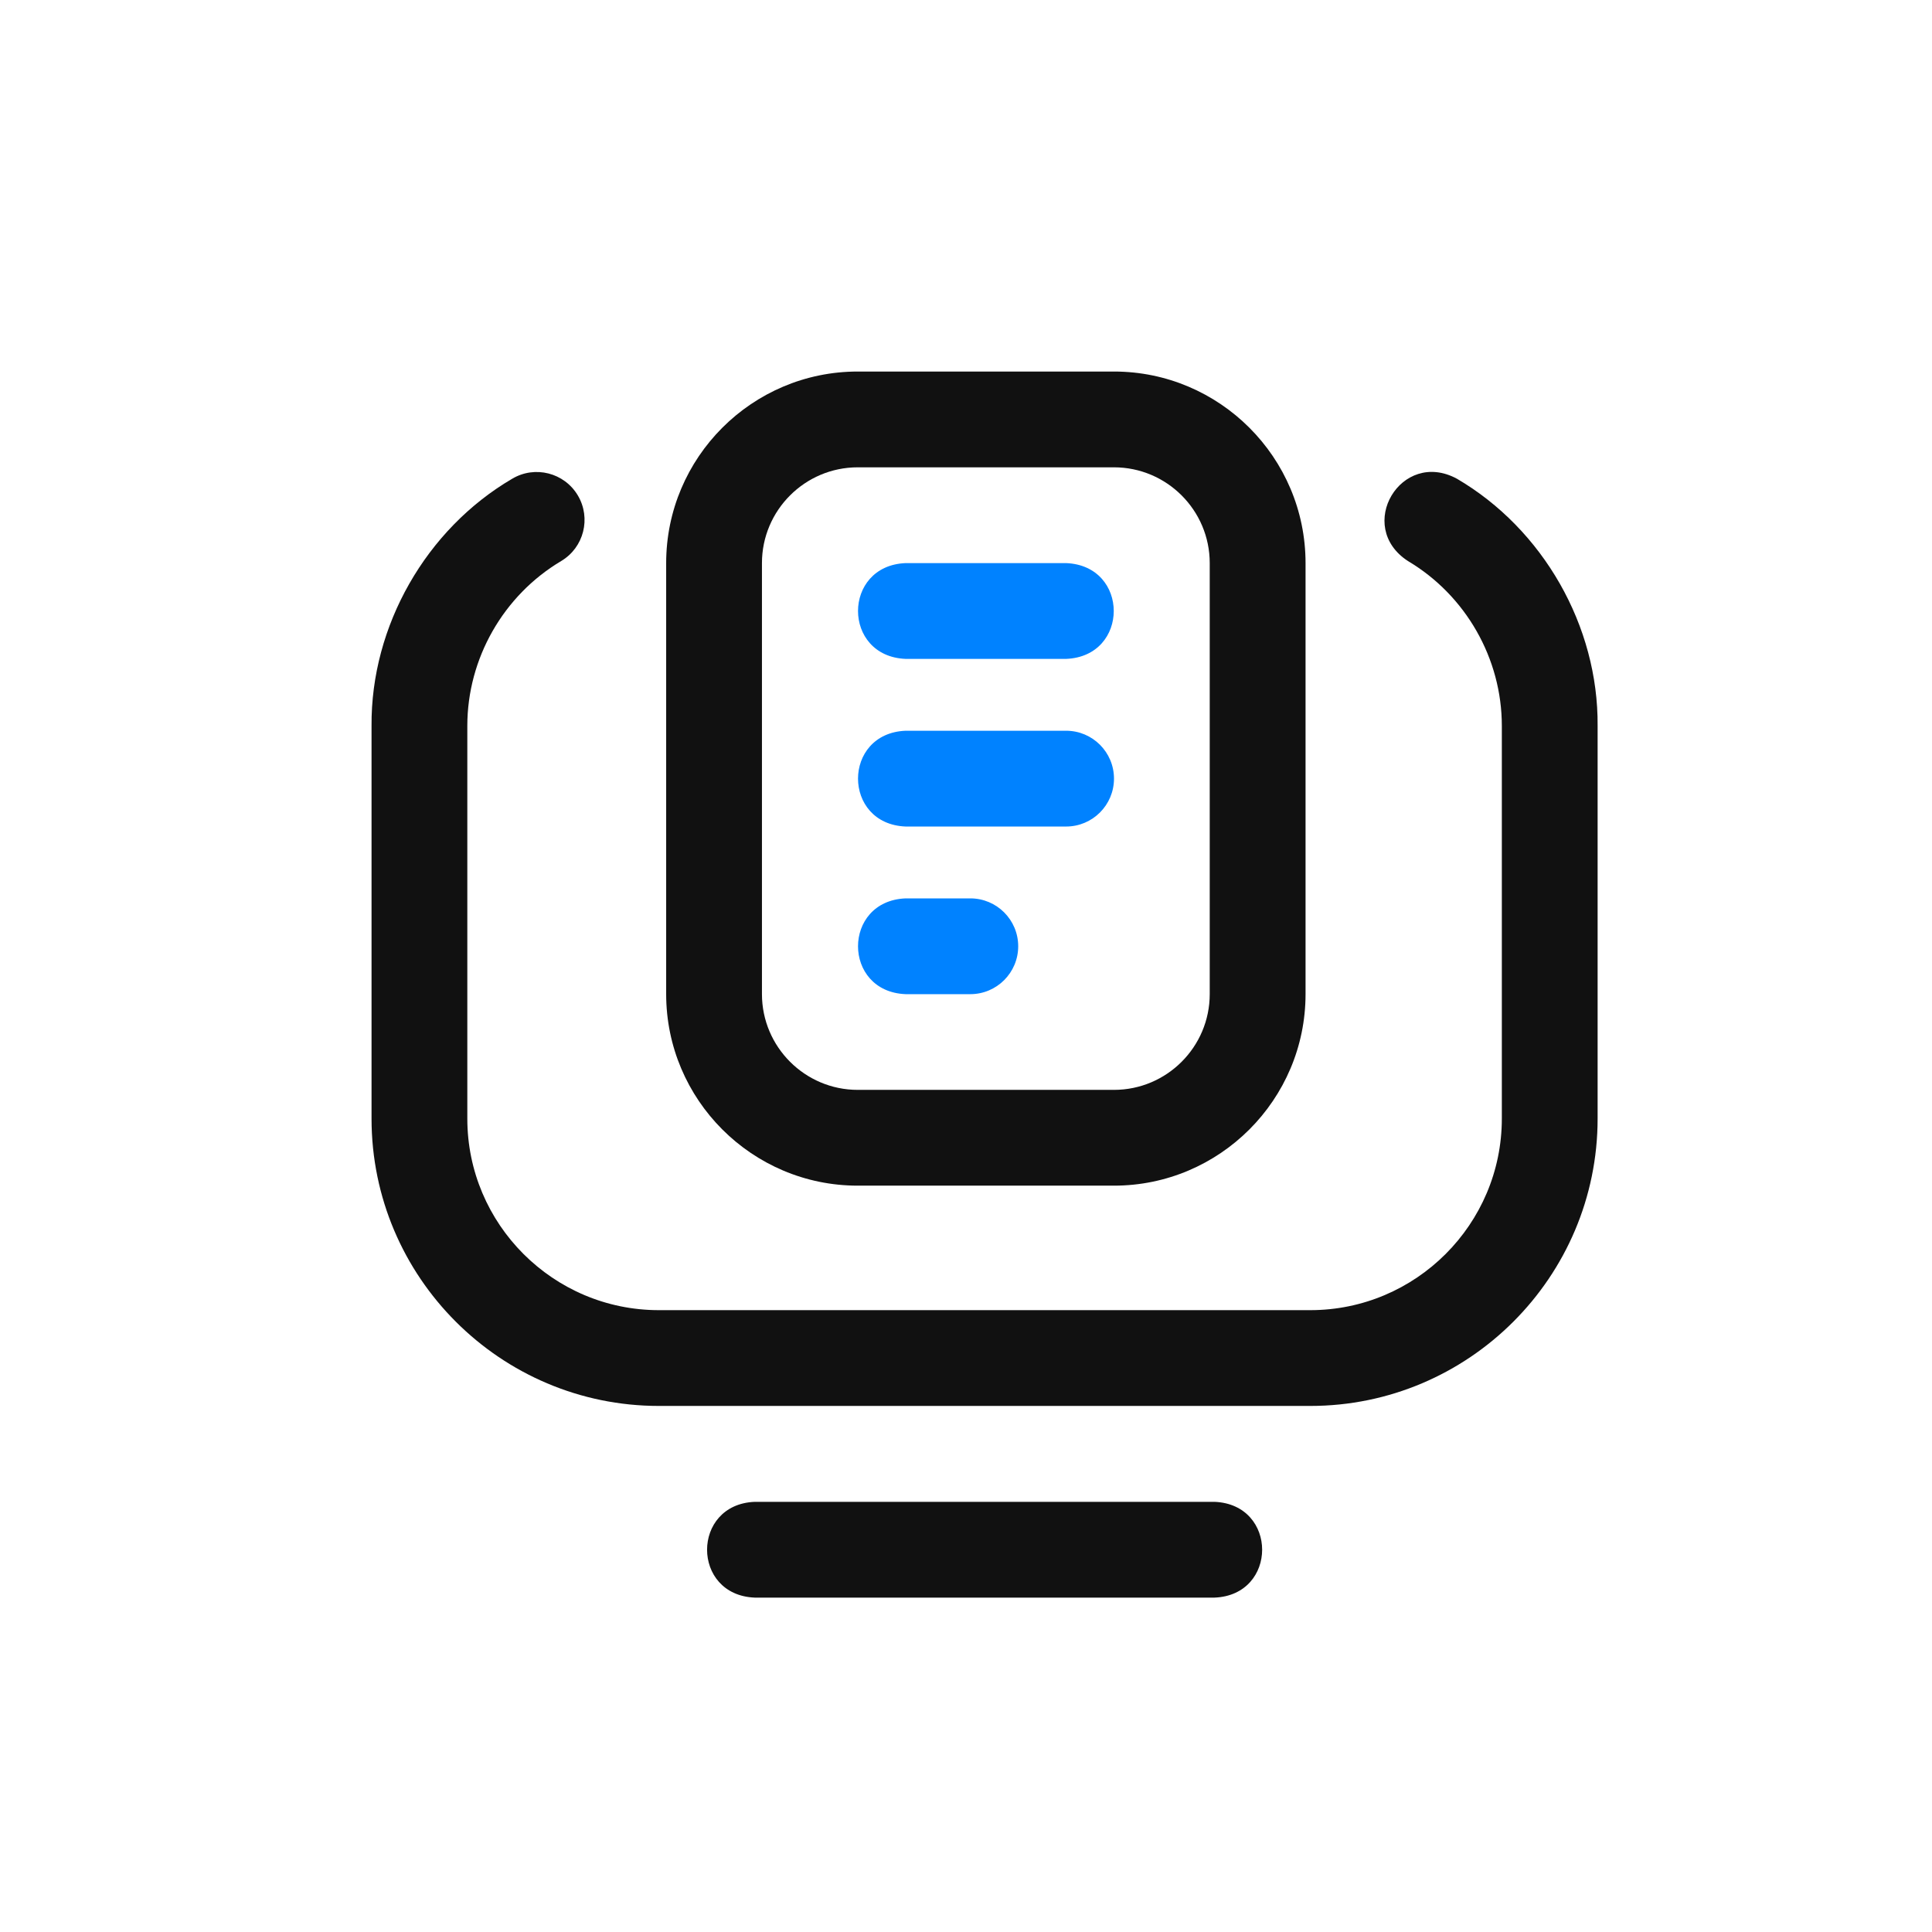 <svg width="52" height="52" viewBox="0 0 52 52" fill="none" xmlns="http://www.w3.org/2000/svg">
<g clip-path="url(#clip0_63_13467)">
<path d="M24.376 26.758H26.116C26.828 26.758 27.405 26.18 27.405 25.469C27.405 24.757 26.828 24.18 26.116 24.18H24.376C22.666 24.248 22.667 26.691 24.376 26.758Z" fill="#0082FF"/>
<path d="M24.376 22.246H28.694C29.406 22.246 29.983 21.669 29.983 20.957C29.983 20.245 29.406 19.668 28.694 19.668H24.376C22.666 19.736 22.667 22.179 24.376 22.246Z" fill="#0082FF"/>
<path d="M24.376 17.734H28.694C30.404 17.667 30.405 15.224 28.694 15.156H24.376C22.667 15.224 22.666 17.666 24.376 17.734Z" fill="#0082FF"/>
<path d="M39.215 12.886C37.711 12.07 36.461 14.169 37.896 15.101C39.454 16.027 40.422 17.727 40.422 19.536V30.107C40.422 32.949 38.109 35.263 35.266 35.263H17.733C14.891 35.263 12.578 32.95 12.578 30.108V19.536C12.578 17.727 13.546 16.028 15.103 15.101C15.715 14.738 15.916 13.946 15.552 13.334C15.188 12.722 14.397 12.521 13.785 12.886C11.468 14.243 9.98 16.846 10 19.536V30.108C10 34.372 13.47 37.841 17.733 37.841H35.266C39.53 37.841 43 34.372 43 30.107V19.536C43.021 16.846 41.532 14.243 39.215 12.886H39.215Z" fill="#111111"/>
<path d="M23.086 31.912H29.982C32.825 31.912 35.139 29.599 35.139 26.756V15.156C35.139 12.313 32.825 10 29.982 10H23.086C20.243 10 17.93 12.313 17.93 15.156V26.756C17.93 29.599 20.243 31.912 23.086 31.912ZM20.508 15.156C20.508 13.735 21.665 12.578 23.086 12.578H29.982C31.404 12.578 32.56 13.735 32.56 15.156V26.756C32.56 28.177 31.404 29.334 29.982 29.334H23.086C21.665 29.334 20.508 28.177 20.508 26.756V15.156Z" fill="#111111"/>
<path d="M32.688 40.422H20.314C18.604 40.49 18.603 42.932 20.314 43H32.688C34.398 42.933 34.399 40.49 32.688 40.422Z" fill="#111111"/>
</g>
<defs>
<clipPath id="clip0_63_13467">
<rect width="33" height="32.998" fill="white" transform="translate(10 10)"/>
</clipPath>
</defs>
</svg>
